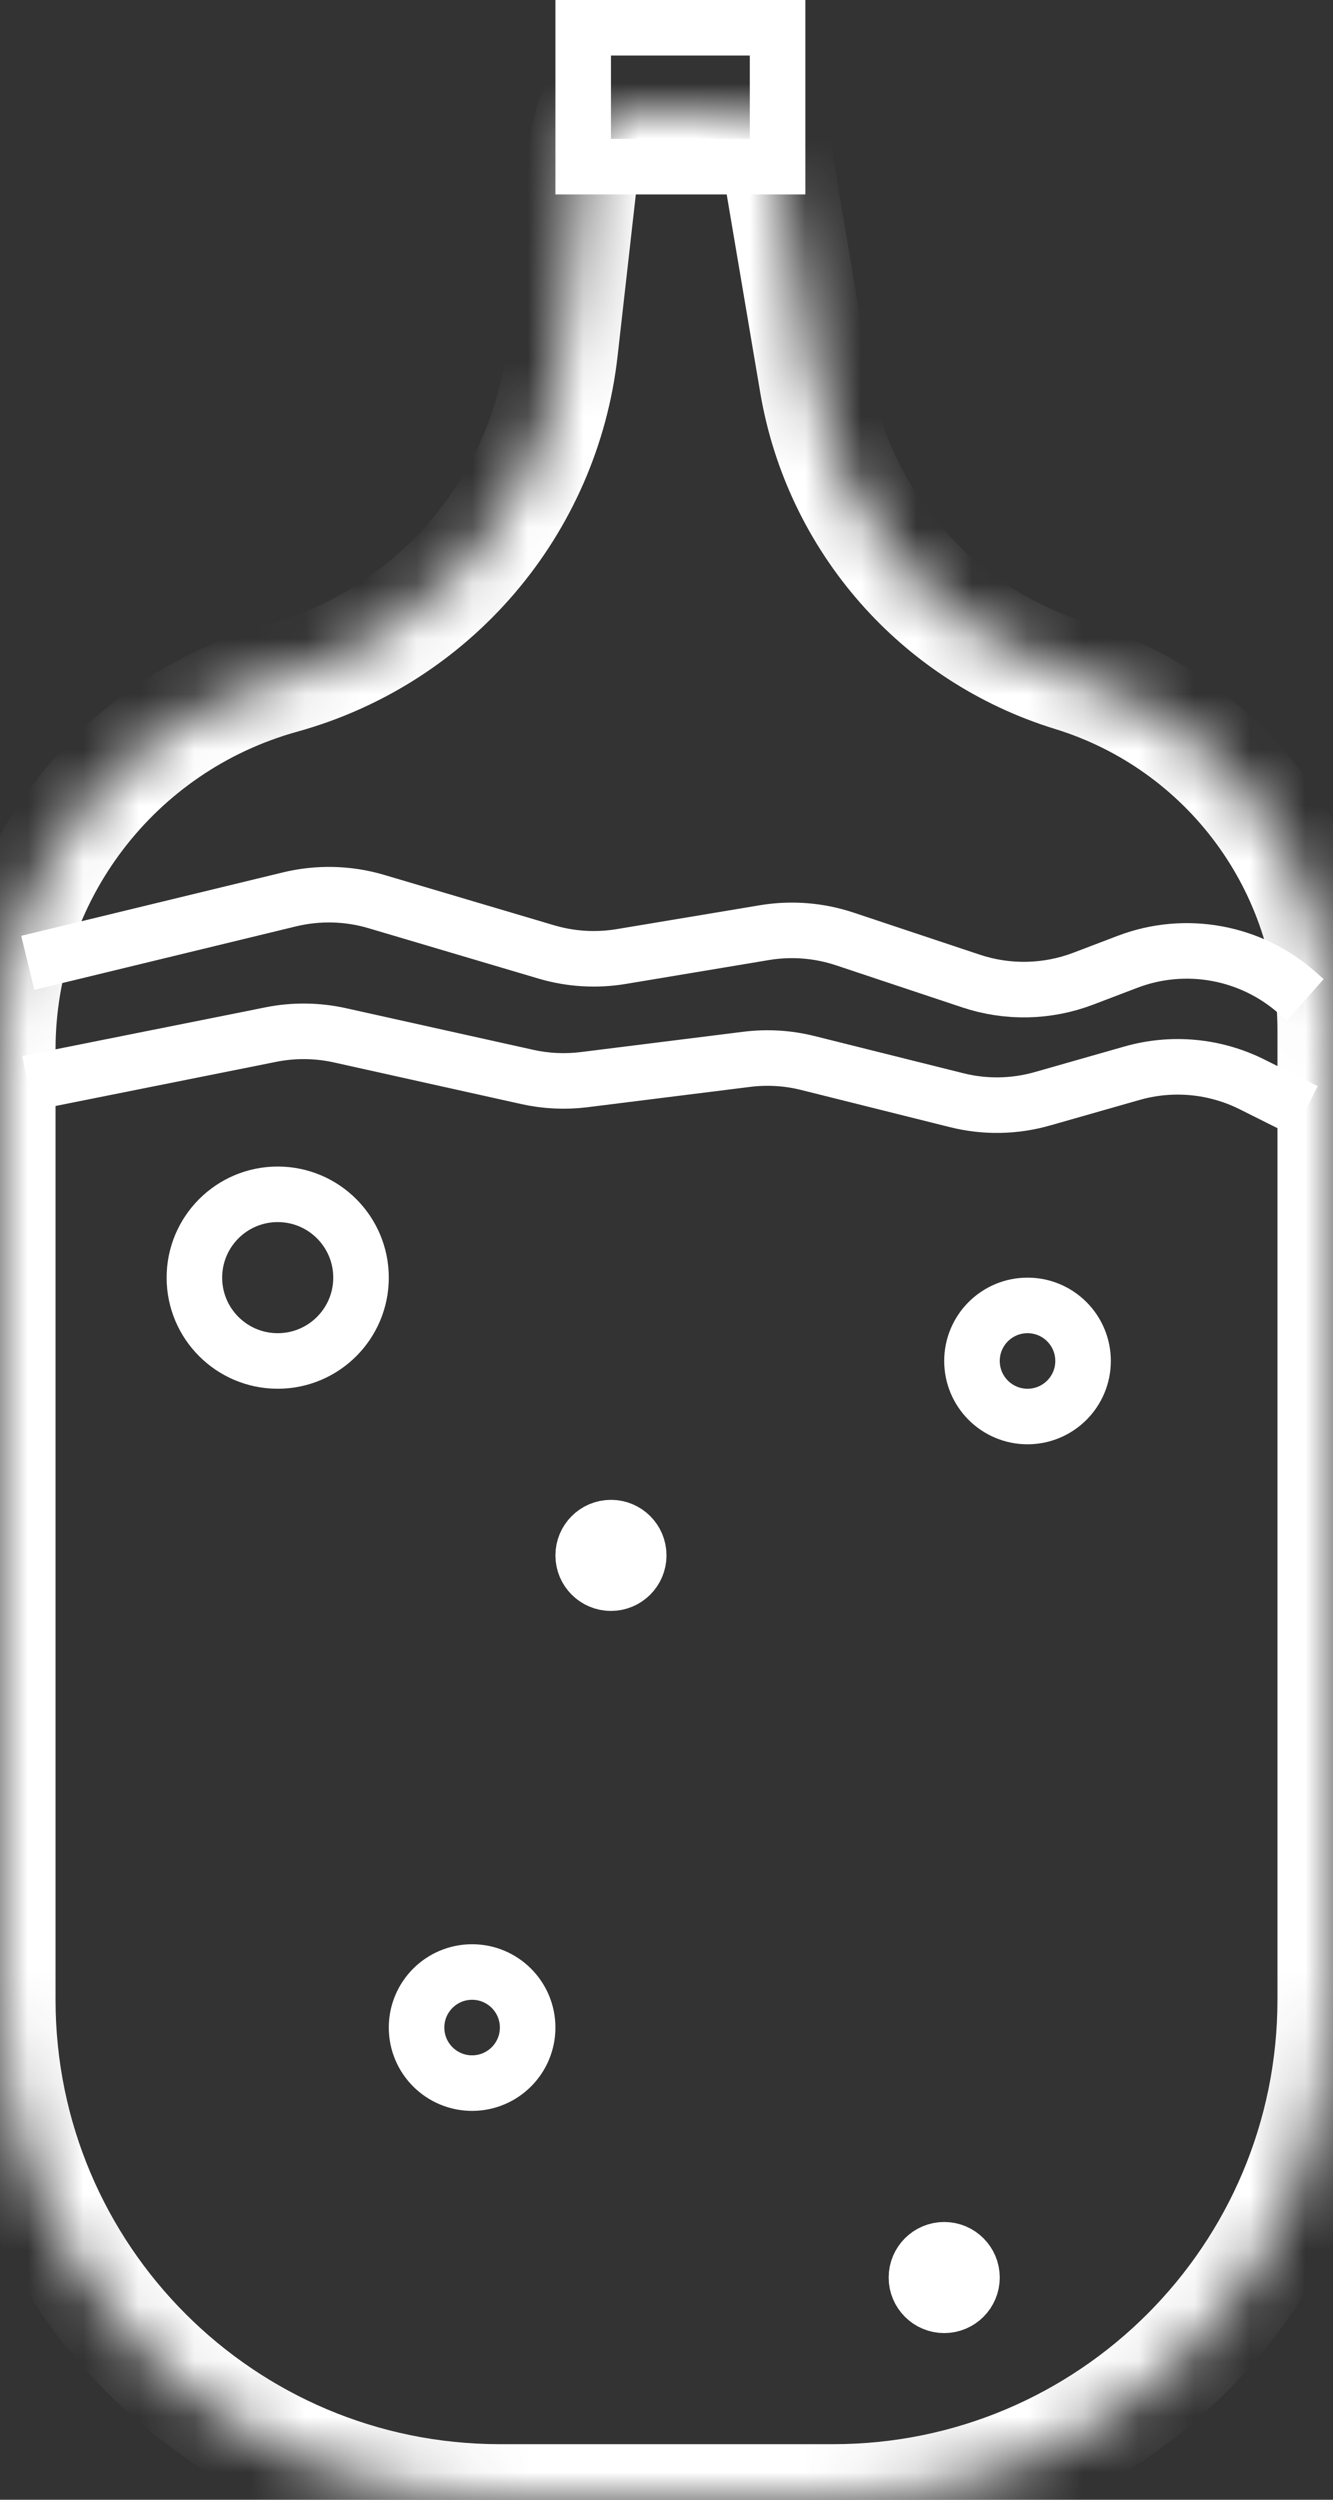 <svg width="24" height="45" viewBox="0 0 24 45" fill="none" xmlns="http://www.w3.org/2000/svg">
<rect x="0" y="0" width="24" height="45" fill="#333333" stroke="none"/>
<mask id="path-1-inside-1" fill="white">
<path fill-rule="evenodd" clip-rule="evenodd" d="M10.711 2C10.661 2.106 10.618 2.221 10.586 2.345L10.56 2.447L10.125 6.301C9.808 9.115 7.813 11.453 5.084 12.208C2.08 13.041 0 15.775 0 18.893V36C0 40.971 4.029 45 9 45H15C19.971 45 24 40.971 24 36V18.545C24 15.616 22.09 13.029 19.29 12.167C16.881 11.425 15.095 9.389 14.674 6.903L13.92 2.447C13.888 2.284 13.839 2.135 13.774 2H10.711Z"/>
</mask>
<path d="M10.586 2.345L11.555 2.594L11.555 2.594L10.586 2.345ZM10.711 2V1H10.083L9.811 1.566L10.711 2ZM10.56 2.447L9.592 2.197L9.574 2.265L9.566 2.335L10.56 2.447ZM10.125 6.301L11.119 6.413L11.119 6.413L10.125 6.301ZM5.084 12.208L4.817 11.245L4.817 11.245L5.084 12.208ZM19.29 12.167L19.584 11.211L19.584 11.211L19.29 12.167ZM14.674 6.903L15.66 6.736L14.674 6.903ZM13.92 2.447L14.906 2.28L14.904 2.268L14.902 2.257L13.92 2.447ZM13.774 2L14.675 1.567L14.403 1H13.774V2ZM11.555 2.594C11.571 2.532 11.591 2.479 11.612 2.434L9.811 1.566C9.73 1.733 9.666 1.909 9.618 2.095L11.555 2.594ZM11.528 2.696L11.555 2.594L9.618 2.095L9.592 2.197L11.528 2.696ZM11.119 6.413L11.554 2.559L9.566 2.335L9.132 6.189L11.119 6.413ZM5.351 13.172C8.473 12.307 10.756 9.632 11.119 6.413L9.132 6.189C8.86 8.597 7.152 10.598 4.817 11.245L5.351 13.172ZM1 18.893C1 16.225 2.78 13.884 5.351 13.172L4.817 11.245C1.38 12.197 -1 15.326 -1 18.893H1ZM1 36V18.893H-1V36H1ZM9 44C4.582 44 1 40.418 1 36H-1C-1 41.523 3.477 46 9 46V44ZM15 44H9V46H15V44ZM23 36C23 40.418 19.418 44 15 44V46C20.523 46 25 41.523 25 36H23ZM23 18.545V36H25V18.545H23ZM18.996 13.123C21.376 13.856 23 16.055 23 18.545H25C25 15.177 22.803 12.202 19.584 11.211L18.996 13.123ZM13.688 7.07C14.172 9.928 16.225 12.27 18.996 13.123L19.584 11.211C17.536 10.581 16.017 8.849 15.66 6.736L13.688 7.07ZM12.934 2.614L13.688 7.07L15.66 6.736L14.906 2.28L12.934 2.614ZM12.873 2.433C12.899 2.488 12.922 2.555 12.938 2.637L14.902 2.257C14.854 2.012 14.778 1.781 14.675 1.567L12.873 2.433ZM13.774 1H10.711V3H13.774V1Z" fill="white" mask="url(#path-1-inside-1)"/>
<path d="M10.5 0.5V3H14V2.5V0.5H10.5Z" stroke="white"/>
<path d="M0.5 19.5L4.879 18.624C5.288 18.542 5.711 18.547 6.118 18.637L9.493 19.387C9.828 19.462 10.174 19.478 10.516 19.436L13.444 19.07C13.812 19.024 14.184 19.046 14.544 19.136L17.221 19.805C17.731 19.933 18.266 19.924 18.772 19.779L20.378 19.321C21.1 19.114 21.872 19.186 22.544 19.522L23.5 20" stroke="white"/>
<path d="M0.5 17.333L5.215 16.19C5.729 16.066 6.267 16.079 6.774 16.229L9.837 17.137C10.273 17.266 10.733 17.294 11.182 17.22L13.765 16.789C14.248 16.709 14.743 16.748 15.207 16.902L17.484 17.661C18.141 17.88 18.854 17.865 19.501 17.619L20.299 17.315C21.344 16.916 22.524 17.133 23.36 17.876L23.5 18" stroke="white"/>
<circle cx="5" cy="23" r="1.5" stroke="white"/>
<circle cx="18.5" cy="24.5" r="1" stroke="white"/>
<circle cx="8.5" cy="36.5" r="1" stroke="white"/>
<circle cx="17" cy="41" r="0.5" stroke="white"/>
<circle cx="11" cy="28" r="0.5" stroke="white"/>
</svg>

